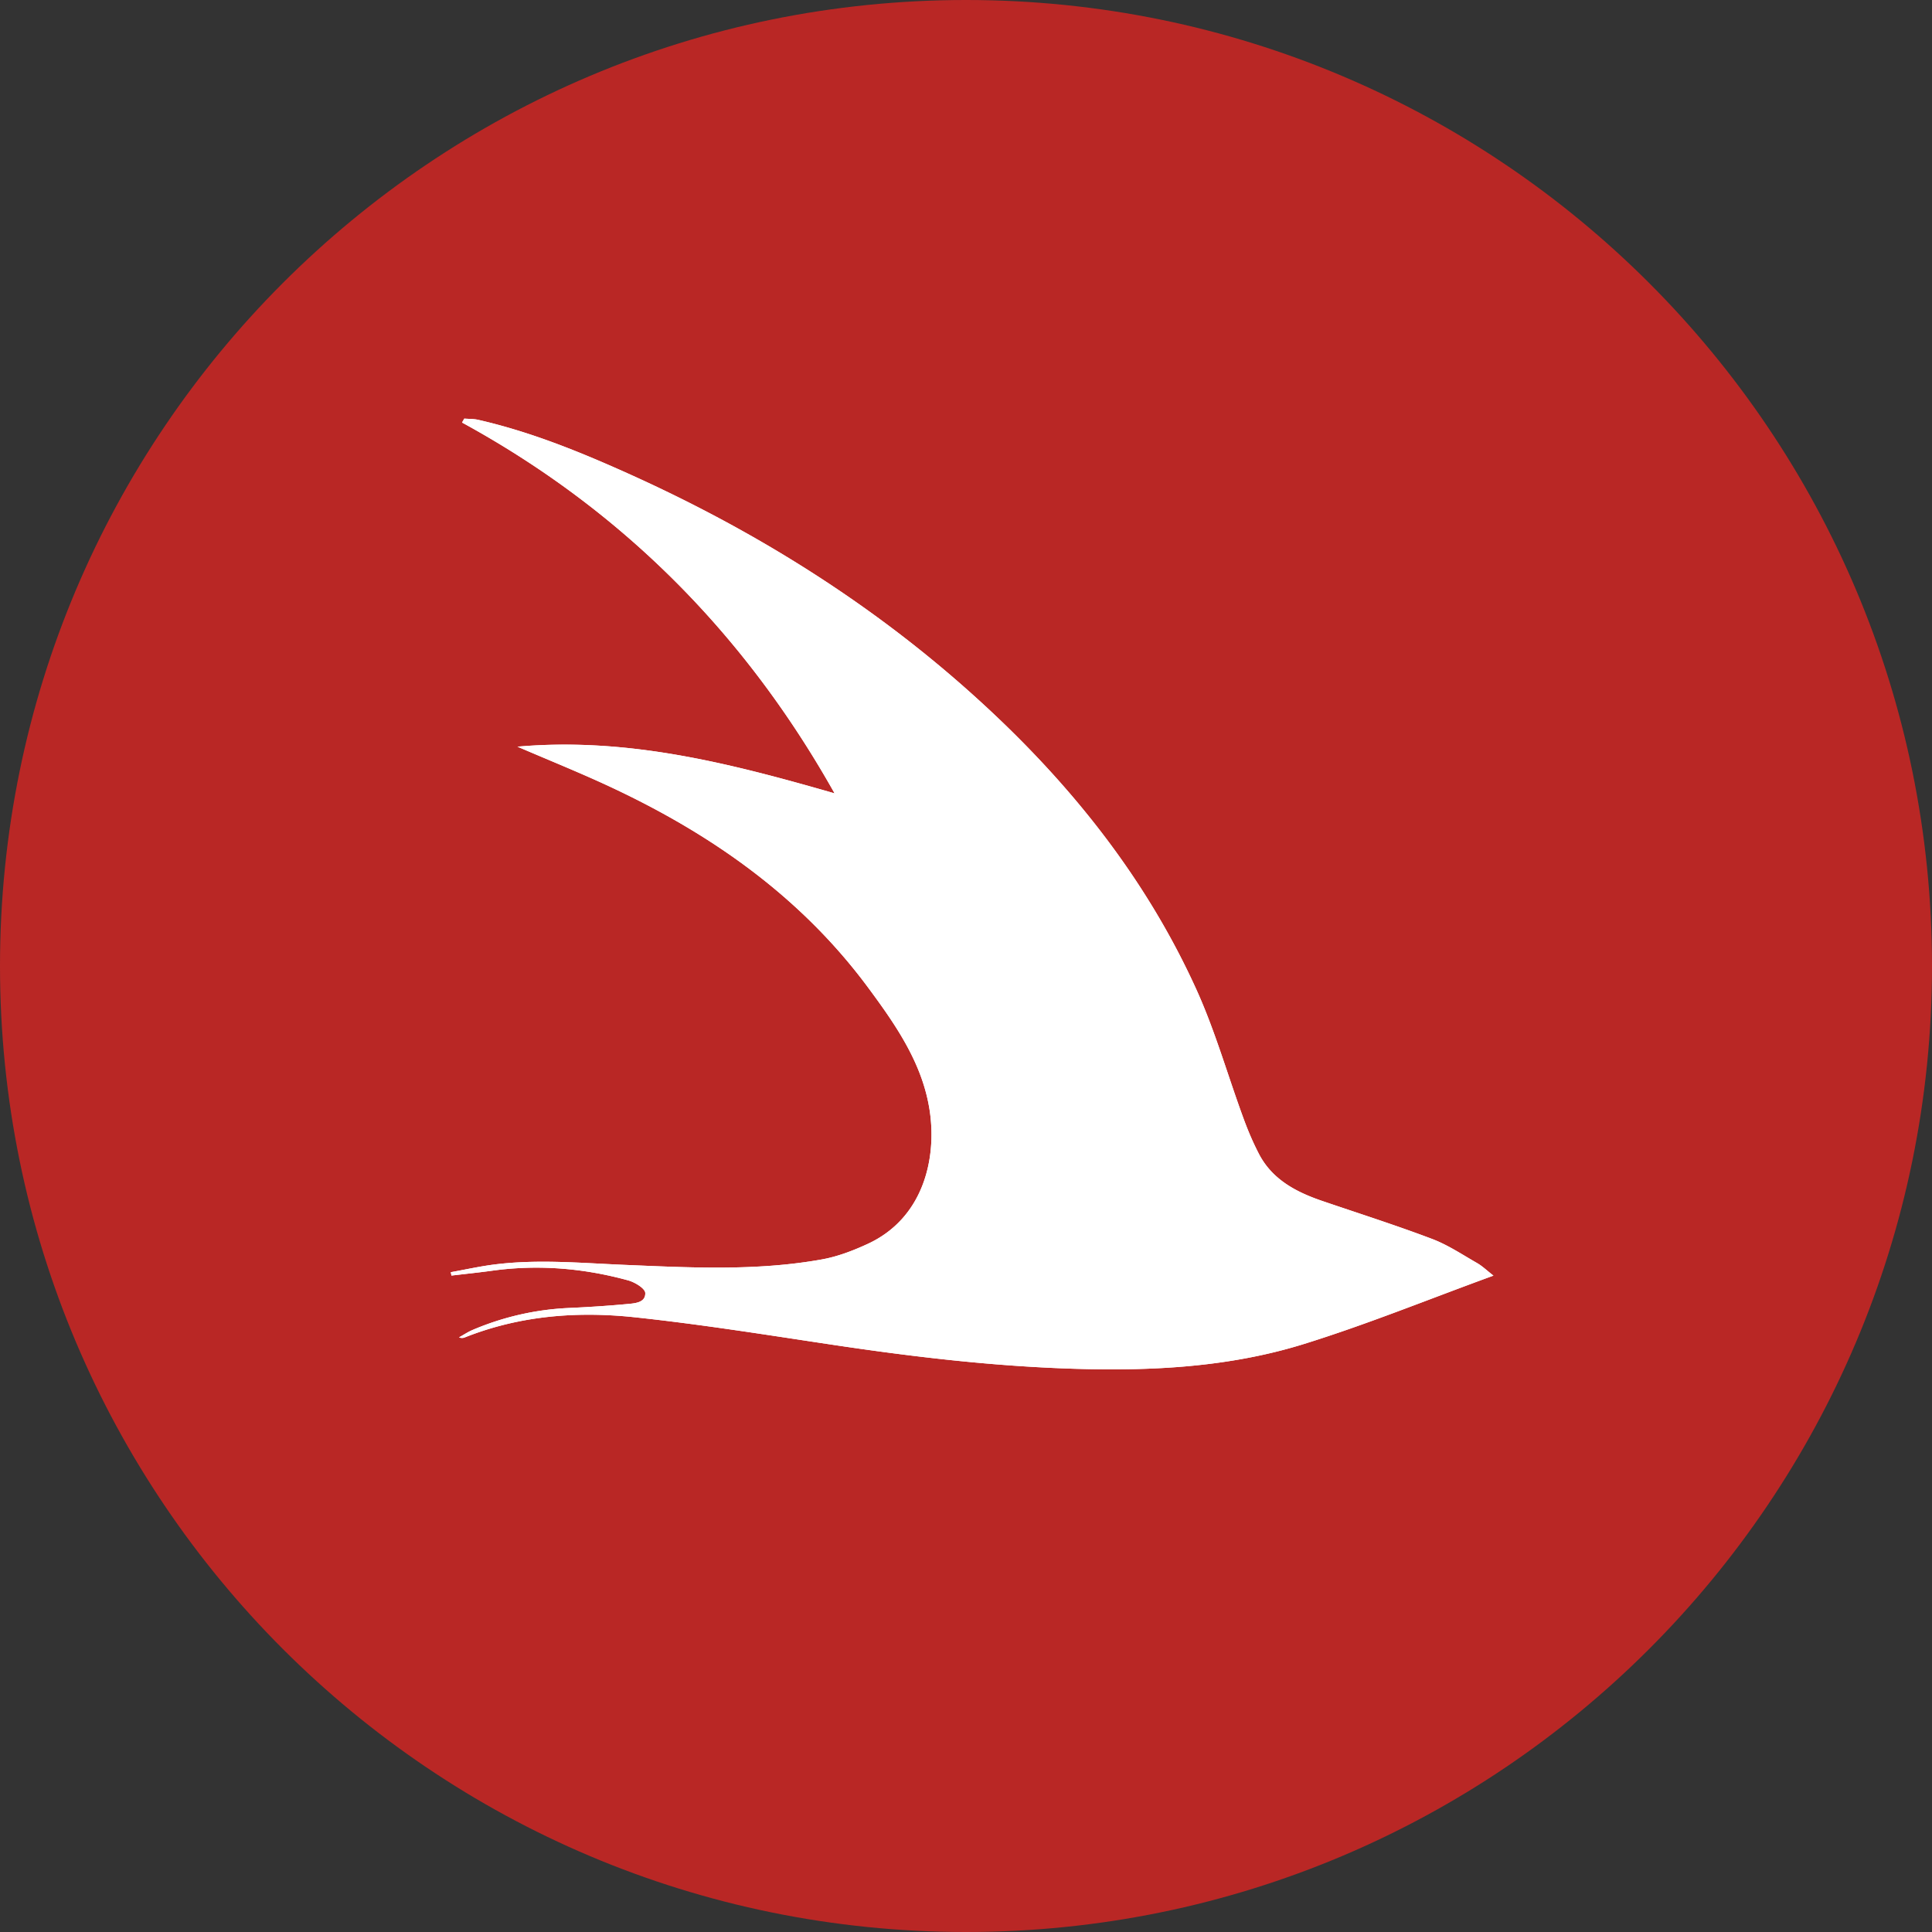 <svg xmlns="http://www.w3.org/2000/svg" xmlns:xlink="http://www.w3.org/1999/xlink" width="60" height="60"><rect width="100%" height="100%" fill="#333333" stroke="none"/><defs><path id="strizh__a" d="M30 60c16.569 0 30-13.431 30-30C60 13.431 46.569 0 30 0 13.431 0 0 13.431 0 30c0 16.569 13.431 30 30 30z"/></defs><g fill="none" fill-rule="evenodd"><use fill="#B92725" xlink:href="#strizh__a"/><g fill="#FFF"><path d="M16.072 23.189c1.01.434 1.93.805 2.829 1.223 3.182 1.479 5.978 3.44 8.072 6.275.864 1.168 1.689 2.361 1.903 3.83.216 1.484-.206 3.32-1.932 4.115-.455.21-.941.396-1.433.483-2.032.363-4.088.252-6.133.166-1.34-.057-2.677-.18-4.014-.012-.458.057-.91.159-1.364.24l.02.105c.426-.05.852-.094 1.277-.153 1.427-.195 2.832-.076 4.212.303.208.057.523.248.53.389.014.31-.337.324-.579.347-.606.057-1.215.094-1.823.122a8.59 8.59 0 00-2.96.681c-.146.062-.28.153-.42.23a.226.226 0 00.184-.001c1.697-.673 3.475-.814 5.263-.624 2.024.215 4.037.537 6.051.84 2.521.38 5.049.682 7.601.76 2.415.075 4.822-.05 7.132-.767 1.967-.611 3.88-1.392 5.892-2.126-.204-.158-.344-.295-.508-.39-.459-.262-.907-.563-1.398-.749-1.123-.425-2.27-.79-3.407-1.178-.815-.278-1.552-.666-1.966-1.455a9.387 9.387 0 01-.493-1.137c-.483-1.318-.867-2.678-1.444-3.955-1.594-3.522-3.982-6.49-6.856-9.09-3.213-2.909-6.857-5.182-10.822-6.964-1.5-.674-3.025-1.292-4.64-1.66-.139-.03-.285-.025-.427-.037l-.07.122c4.99 2.728 8.799 6.582 11.57 11.516-3.228-.927-6.408-1.751-9.847-1.45"/><path d="M16.072 23.189c3.439-.302 6.619.522 9.847 1.45-2.771-4.935-6.58-8.79-11.57-11.517l.07-.122c.142.012.288.006.426.037 1.616.368 3.14.986 4.64 1.66 3.966 1.782 7.61 4.055 10.823 6.964 2.874 2.6 5.262 5.568 6.856 9.09.577 1.277.96 2.637 1.444 3.955.142.387.301.772.493 1.137.414.79 1.15 1.177 1.966 1.455 1.138.388 2.284.753 3.407 1.178.491.186.939.487 1.398.75.164.094.304.23.508.39-2.012.733-3.925 1.514-5.892 2.125-2.31.718-4.717.842-7.132.767-2.552-.078-5.08-.38-7.6-.76-2.015-.303-4.028-.625-6.052-.84-1.788-.19-3.566-.049-5.263.624a.226.226 0 01-.185 0c.14-.076.275-.167.422-.229a8.59 8.59 0 012.959-.681 37.858 37.858 0 001.823-.122c.242-.023.593-.036.579-.347-.007-.141-.322-.332-.53-.39-1.38-.378-2.785-.497-4.212-.302-.425.059-.851.102-1.278.153L14 39.509c.454-.081.906-.183 1.364-.24 1.337-.168 2.673-.045 4.014.012 2.045.086 4.1.197 6.133-.166.492-.087.978-.273 1.433-.483 1.726-.795 2.148-2.63 1.932-4.115-.214-1.469-1.04-2.662-1.903-3.83-2.094-2.835-4.89-4.796-8.072-6.275-.899-.418-1.82-.789-2.829-1.223"/></g></g></svg>